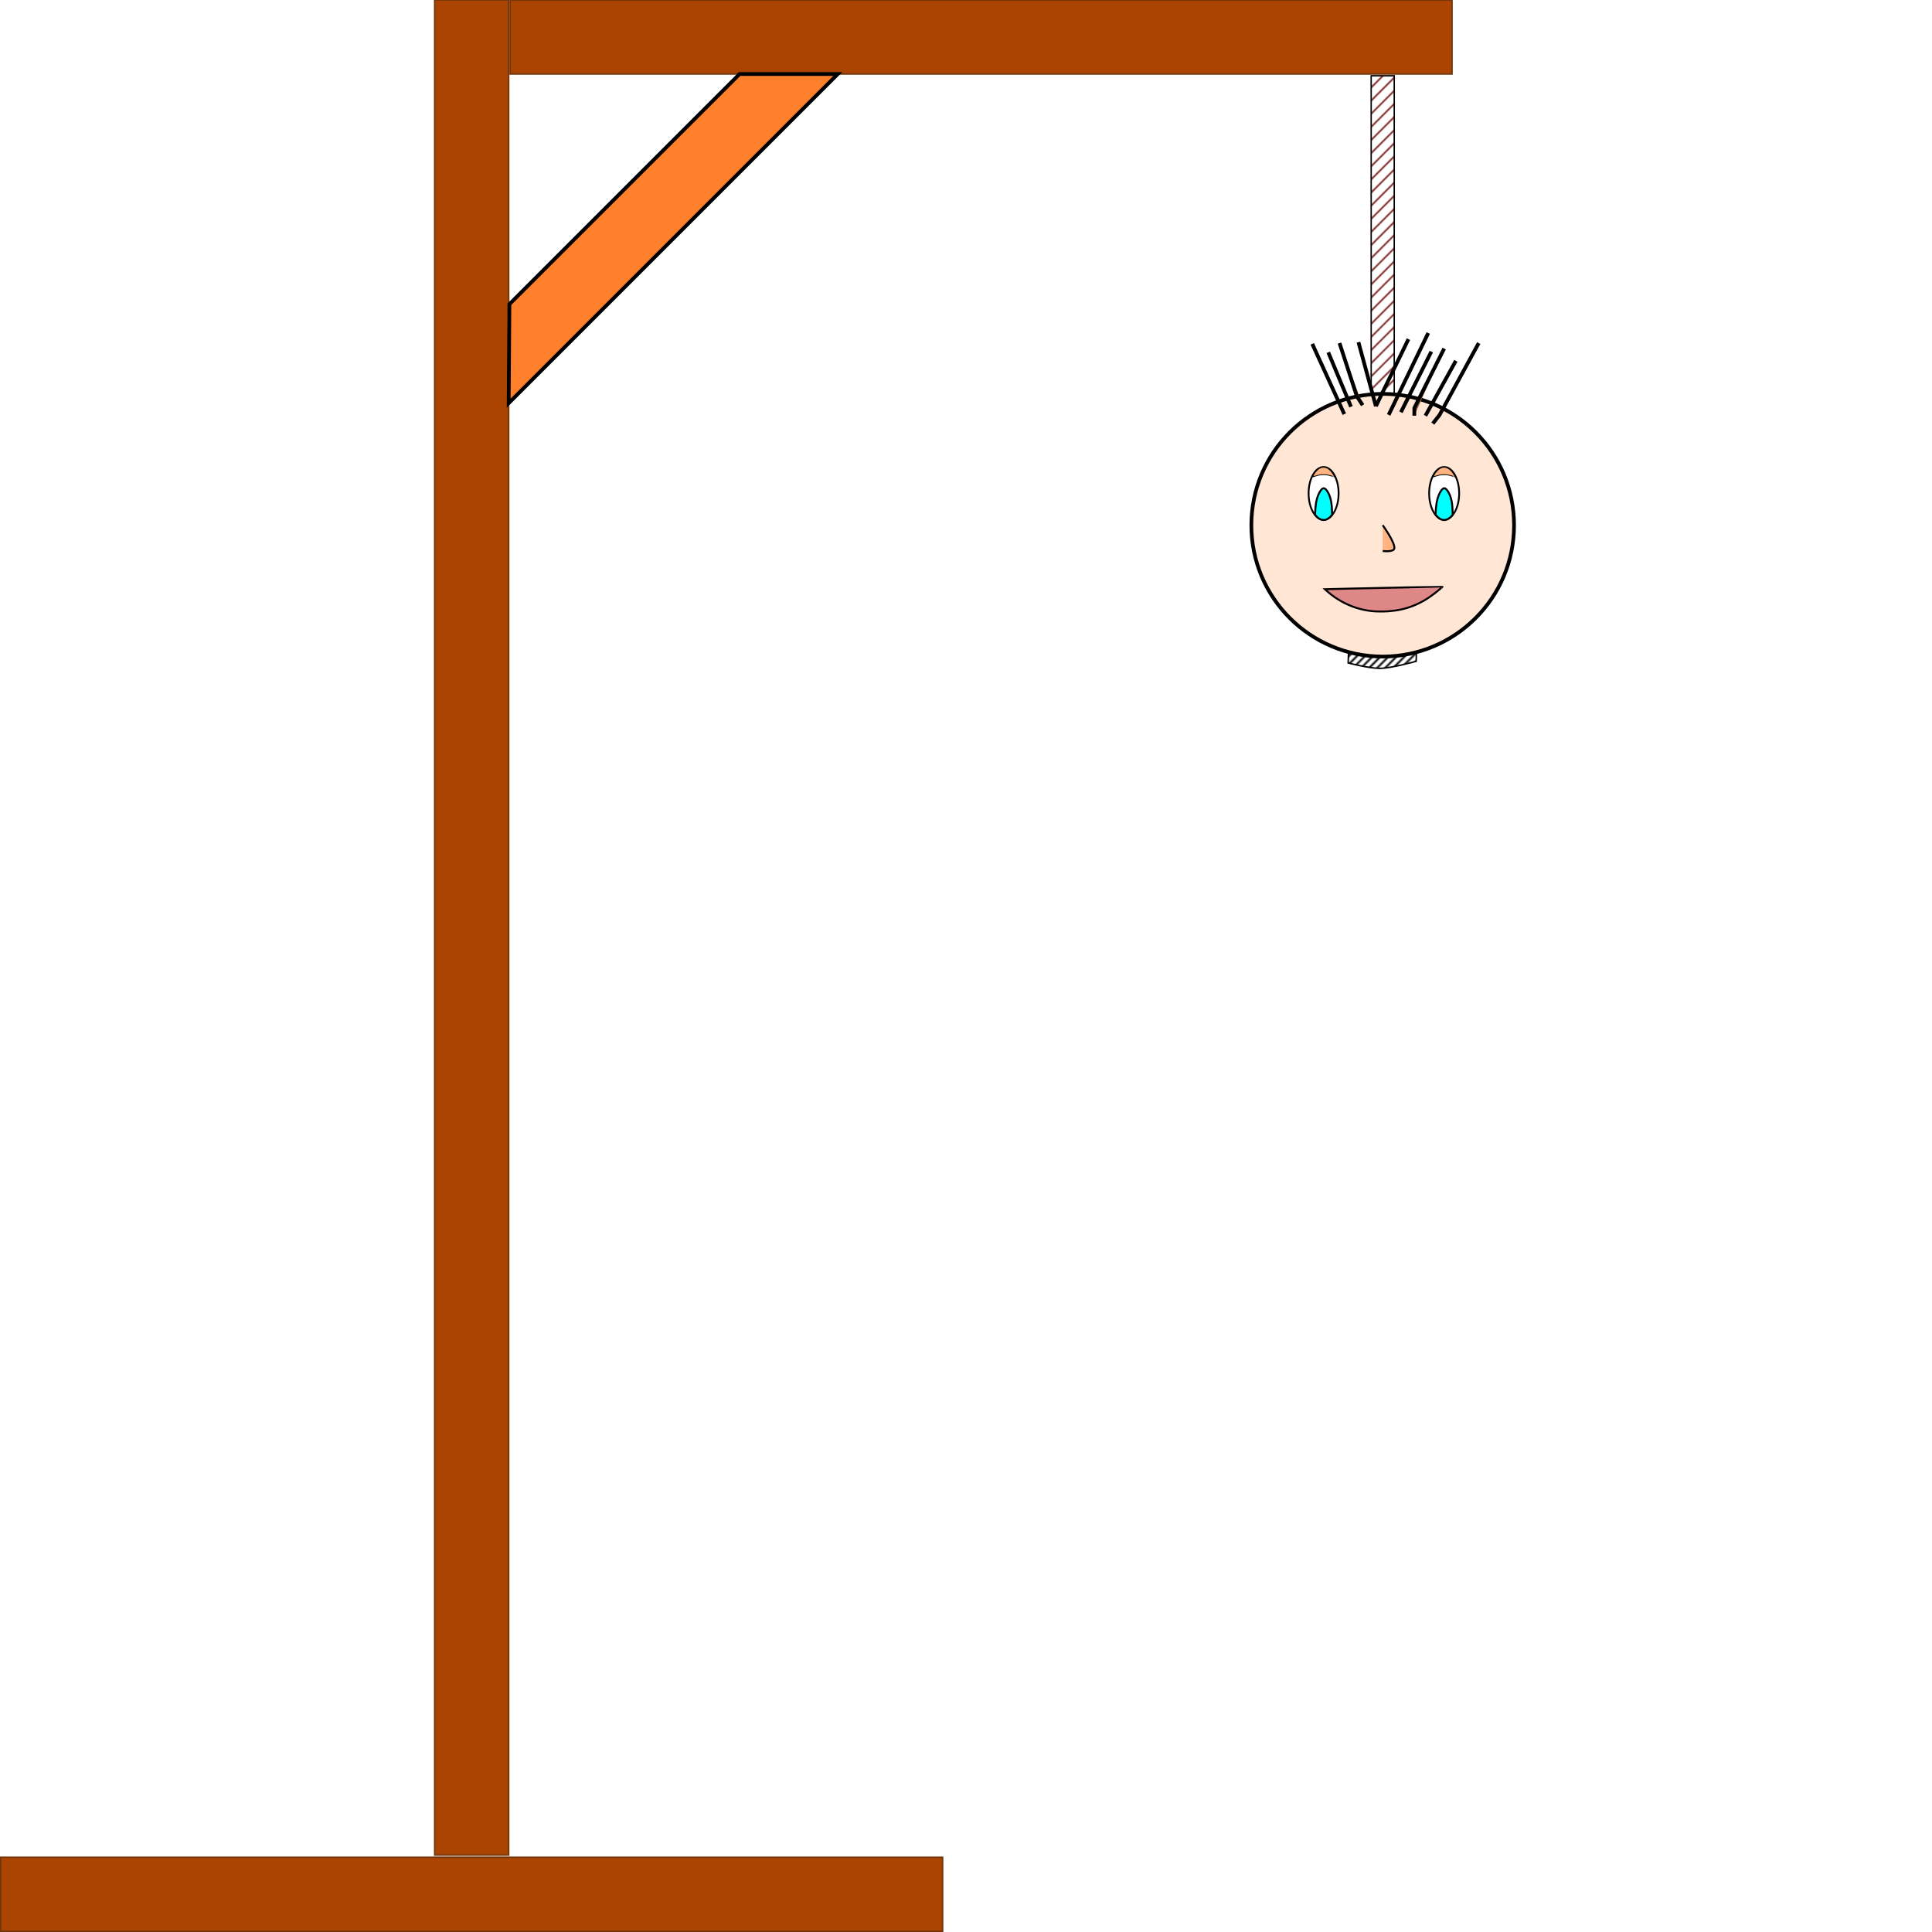 <?xml version="1.0" encoding="UTF-8" standalone="no"?>
<!-- Created with Inkscape (http://www.inkscape.org/) -->

<svg
   width="512"
   height="512"
   viewBox="0 0 512 512"
   version="1.1"
   id="svg1"
   xmlns:xlink="http://www.w3.org/1999/xlink"
   xmlns="http://www.w3.org/2000/svg"
   xmlns:svg="http://www.w3.org/2000/svg">
  <defs
     id="defs1">
    <pattern
       xlink:href="#Strips1_2"
       preserveAspectRatio="xMidYMid"
       id="pattern17"
       patternTransform="matrix(0.354,0.354,-0.354,0.354,0,0)"
       x="0"
       y="0" />
    <pattern
       patternUnits="userSpaceOnUse"
       width="3"
       height="1"
       patternTransform="translate(0,0) scale(2,2)"
       preserveAspectRatio="xMidYMid"
       id="Strips1_2"
       style="fill:#000000">
      <rect
         style="stroke:none"
         x="0"
         y="-0.5"
         width="1"
         height="2"
         id="rect146" />
    </pattern>
    <pattern
       xlink:href="#Strips1_5"
       preserveAspectRatio="xMidYMid"
       id="pattern60"
       patternTransform="matrix(0.29,0.29,-0.29,0.29,0,0)"
       x="0"
       y="0" />
    <pattern
       patternUnits="userSpaceOnUse"
       width="6"
       height="1"
       patternTransform="translate(0,0) scale(2,2)"
       preserveAspectRatio="xMidYMid"
       id="Strips1_5"
       style="fill:#731515">
      <rect
         style="stroke:none"
         x="0"
         y="-0.5"
         width="1"
         height="2"
         id="rect164" />
    </pattern>
  </defs>
  <g
     id="layer9">
    <rect
       style="fill:#aa4400;stroke:#73360c;stroke-width:0.395"
       id="rect1"
       width="249.605"
       height="19.605"
       x="0.198"
       y="492.198" />
  </g>
  <g
     id="layer1">
    <g
       id="Potence">
      <rect
         style="fill:#aa4400;stroke:#73360c;stroke-width:0.388"
         id="rect2"
         width="19.612"
         height="491.612"
         x="115.194"
         y="0.005" />
      <rect
         style="fill:#aa4400;stroke:#73360c;stroke-width:0.392"
         id="rect3"
         width="249.609"
         height="19.608"
         x="135.196"
         y="0.007" />
      <path
         style="mix-blend-mode:darken;fill:url(#pattern60);fill-opacity:1;stroke:#000000;stroke-width:0.365;stroke-dasharray:none;stroke-opacity:1"
         d="M 363.376,62.199 V 20.078 h 3.055 3.055 v 42.121 42.121 h -3.055 -3.055 z"
         id="path5" />
      <path
         style="fill:#ff7f2a;fill-opacity:1;stroke:#000000;stroke-width:0.991;stroke-dasharray:none;stroke-opacity:1"
         d="M 135,80.61 195.995,19.615 h 26.037 l -87.225,87.225 z"
         id="path65" />
      <path
         style="fill:url(#pattern17);fill-opacity:1;stroke:#000000;stroke-width:0.391;stroke-dasharray:none"
         d="m 375.367,172.595 -0.062,2.655 c 0,0 -6.737,1.891 -9.68,1.875 -2.943,-0.016 -8.35,-1.438 -8.35,-1.438 l 0.104,-2.888 z"
         id="path16" />
    </g>
  </g>
  <g
     id="layer2"
     style="display:inline">
    <circle
       style="fill:#ffe6d5;stroke:#000000;stroke-width:0.983;stroke-dasharray:none;stroke-opacity:1"
       id="Tete"
       cx="366.431"
       cy="139.188"
       r="34.809" />
    <g
       id="Yeux">
      <g
         id="g48">
        <ellipse
           style="fill:#ffffff;stroke:#000000;stroke-width:0.478;stroke-dasharray:none;stroke-opacity:1"
           id="path43"
           cx="350.767"
           cy="130.744"
           rx="3.977"
           ry="6.983" />
        <path
           style="display:inline;fill:#00ffff;stroke:#000000;stroke-width:0.515;stroke-dasharray:none;stroke-opacity:1"
           d="m 350.531,137.79 c -0.635,-0.067 -1.334,-0.507 -1.862,-1.171 l -0.163,-0.205 0.021,-0.568 c 0.075,-1.997 0.318,-3.422 0.781,-4.572 0.471,-1.172 1.035,-1.885 1.489,-1.885 0.377,0 0.842,0.49 1.259,1.328 0.643,1.291 0.926,2.819 0.966,5.221 l 0.008,0.471 -0.161,0.203 c -0.089,0.111 -0.269,0.305 -0.4,0.429 -0.604,0.573 -1.247,0.822 -1.937,0.749 z"
           id="path45" />
        <path
           style="fill:#ffb380;stroke:#000000;stroke-width:0.216;stroke-dasharray:none;stroke-opacity:1"
           d="m 347.871,126.333 c 0.04,-0.135 0.366,-0.726 0.545,-0.986 0.274,-0.399 0.541,-0.7 0.825,-0.928 0.312,-0.251 0.553,-0.388 0.878,-0.501 0.221,-0.077 0.295,-0.087 0.641,-0.087 0.346,0 0.419,0.01 0.641,0.087 0.669,0.232 1.216,0.697 1.732,1.475 0.198,0.299 0.533,0.912 0.533,0.977 0,0.017 -0.229,-0.044 -0.508,-0.135 -1.062,-0.345 -1.556,-0.435 -2.398,-0.435 -0.843,0 -1.336,0.089 -2.4,0.435 -0.477,0.155 -0.508,0.161 -0.489,0.098 z"
           id="path48" />
      </g>
      <g
         id="g48-0"
         transform="translate(31.949,-3.090274e-4)">
        <ellipse
           style="fill:#ffffff;stroke:#000000;stroke-width:0.478;stroke-dasharray:none;stroke-opacity:1"
           id="path43-2"
           cx="350.767"
           cy="130.744"
           rx="3.977"
           ry="6.983" />
        <path
           style="display:inline;fill:#00ffff;stroke:#000000;stroke-width:0.515;stroke-dasharray:none;stroke-opacity:1"
           d="m 350.531,137.79 c -0.635,-0.067 -1.334,-0.507 -1.862,-1.171 l -0.163,-0.205 0.021,-0.568 c 0.075,-1.997 0.318,-3.422 0.781,-4.572 0.471,-1.172 1.035,-1.885 1.489,-1.885 0.377,0 0.842,0.49 1.259,1.328 0.643,1.291 0.926,2.819 0.966,5.221 l 0.008,0.471 -0.161,0.203 c -0.089,0.111 -0.269,0.305 -0.4,0.429 -0.604,0.573 -1.247,0.822 -1.937,0.749 z"
           id="path45-7" />
        <path
           style="fill:#ffb380;stroke:#000000;stroke-width:0.216;stroke-dasharray:none;stroke-opacity:1"
           d="m 347.871,126.333 c 0.04,-0.135 0.366,-0.726 0.545,-0.986 0.274,-0.399 0.541,-0.7 0.825,-0.928 0.312,-0.251 0.553,-0.388 0.878,-0.501 0.221,-0.077 0.295,-0.087 0.641,-0.087 0.346,0 0.419,0.01 0.641,0.087 0.669,0.232 1.216,0.697 1.732,1.475 0.198,0.299 0.533,0.912 0.533,0.977 0,0.017 -0.229,-0.044 -0.508,-0.135 -1.062,-0.345 -1.556,-0.435 -2.398,-0.435 -0.843,0 -1.336,0.089 -2.4,0.435 -0.477,0.155 -0.508,0.161 -0.489,0.098 z"
           id="path48-7" />
      </g>
    </g>
    <path
       style="fill:#de8787;stroke:#000000;stroke-width:0.514;stroke-dasharray:none;stroke-opacity:1"
       d="m 364.062,161.993 c -4.492,-0.356 -8.882,-2.236 -12.314,-5.274 l -0.635,-0.562 1.24,-0.042 c 0.682,-0.023 3.476,-0.089 6.209,-0.147 2.733,-0.057 9.188,-0.196 14.344,-0.307 5.156,-0.112 9.384,-0.196 9.394,-0.188 0.035,0.026 -1.227,1.095 -2.037,1.725 -3.837,2.984 -7.75,4.496 -12.418,4.8 -1.138,0.074 -2.817,0.072 -3.782,-0.004 z"
       id="Bouche" />
    <path
       style="fill:#ffb380;stroke:#000000;stroke-width:0.514;stroke-dasharray:none;stroke-opacity:1"
       d="m 366.431,139.188 c 0,0 3.364,4.626 3.076,6.166 -0.193,1.031 -3.076,0.663 -3.076,0.663"
       id="Nez" />
    <g
       id="Cheveux">
      <path
         style="fill:#a05a2c;stroke:#000000;stroke-width:0.991"
         d="m 375.684,107.733 8.49,-18.625"
         id="path2"
         transform="matrix(-1,0,0,1,731.934,2.017)" />
      <path
         style="fill:#a05a2c;stroke:#000000;stroke-width:0.991"
         d="M 363.931,107.939 353.435,86.233"
         id="path3"
         transform="matrix(-1,0,0,1,731.934,2.017)" />
      <path
         style="fill:#a05a2c;stroke:#000000;stroke-width:0.991"
         d="m 352.226,110.233 -1.791,-2.294 -10.375,-19.036"
         id="path4"
         transform="matrix(-1,0,0,1,731.934,2.017)" />
      <path
         style="fill:#a05a2c;stroke:#000000;stroke-width:0.991"
         d="m 357.123,108.154 v -2.046 l -7.904,-15.75"
         id="path6"
         transform="matrix(-1,0,0,1,731.934,2.017)" />
      <path
         style="fill:#a05a2c;stroke:#000000;stroke-width:0.991"
         d="m 370.809,105.358 1.538,-2.316 4.603,-14.14"
         id="path7"
         transform="matrix(-1,0,0,1,731.934,2.017)" />
      <path
         style="fill:#a05a2c;stroke:#000000;stroke-width:0.991"
         d="m 367.309,105.632 4.625,-16.967"
         id="path8"
         transform="matrix(-1,0,0,1,731.934,2.017)" />
      <path
         style="fill:#a05a2c;stroke:#000000;stroke-width:0.991"
         d="m 373.909,105.763 6.02,-14.405"
         id="path9"
         transform="matrix(-1,0,0,1,731.934,2.017)" />
      <path
         style="fill:#a05a2c;stroke:#000000;stroke-width:0.991"
         d="M 360.684,107.233 352.616,91.167"
         id="path10"
         transform="matrix(-1,0,0,1,731.934,2.017)" />
      <path
         style="fill:#a05a2c;stroke:#000000;stroke-width:0.991"
         d="M 354.184,108.154 346.12,93.608"
         id="path11"
         transform="matrix(-1,0,0,1,731.934,2.017)" />
      <path
         style="fill:#a05a2c;stroke:#000000;stroke-width:0.991"
         d="m 367.309,105.632 v 0 l -8.627,-17.774"
         id="path12"
         transform="matrix(-1,0,0,1,731.934,2.017)" />
    </g>
  </g>
</svg>
